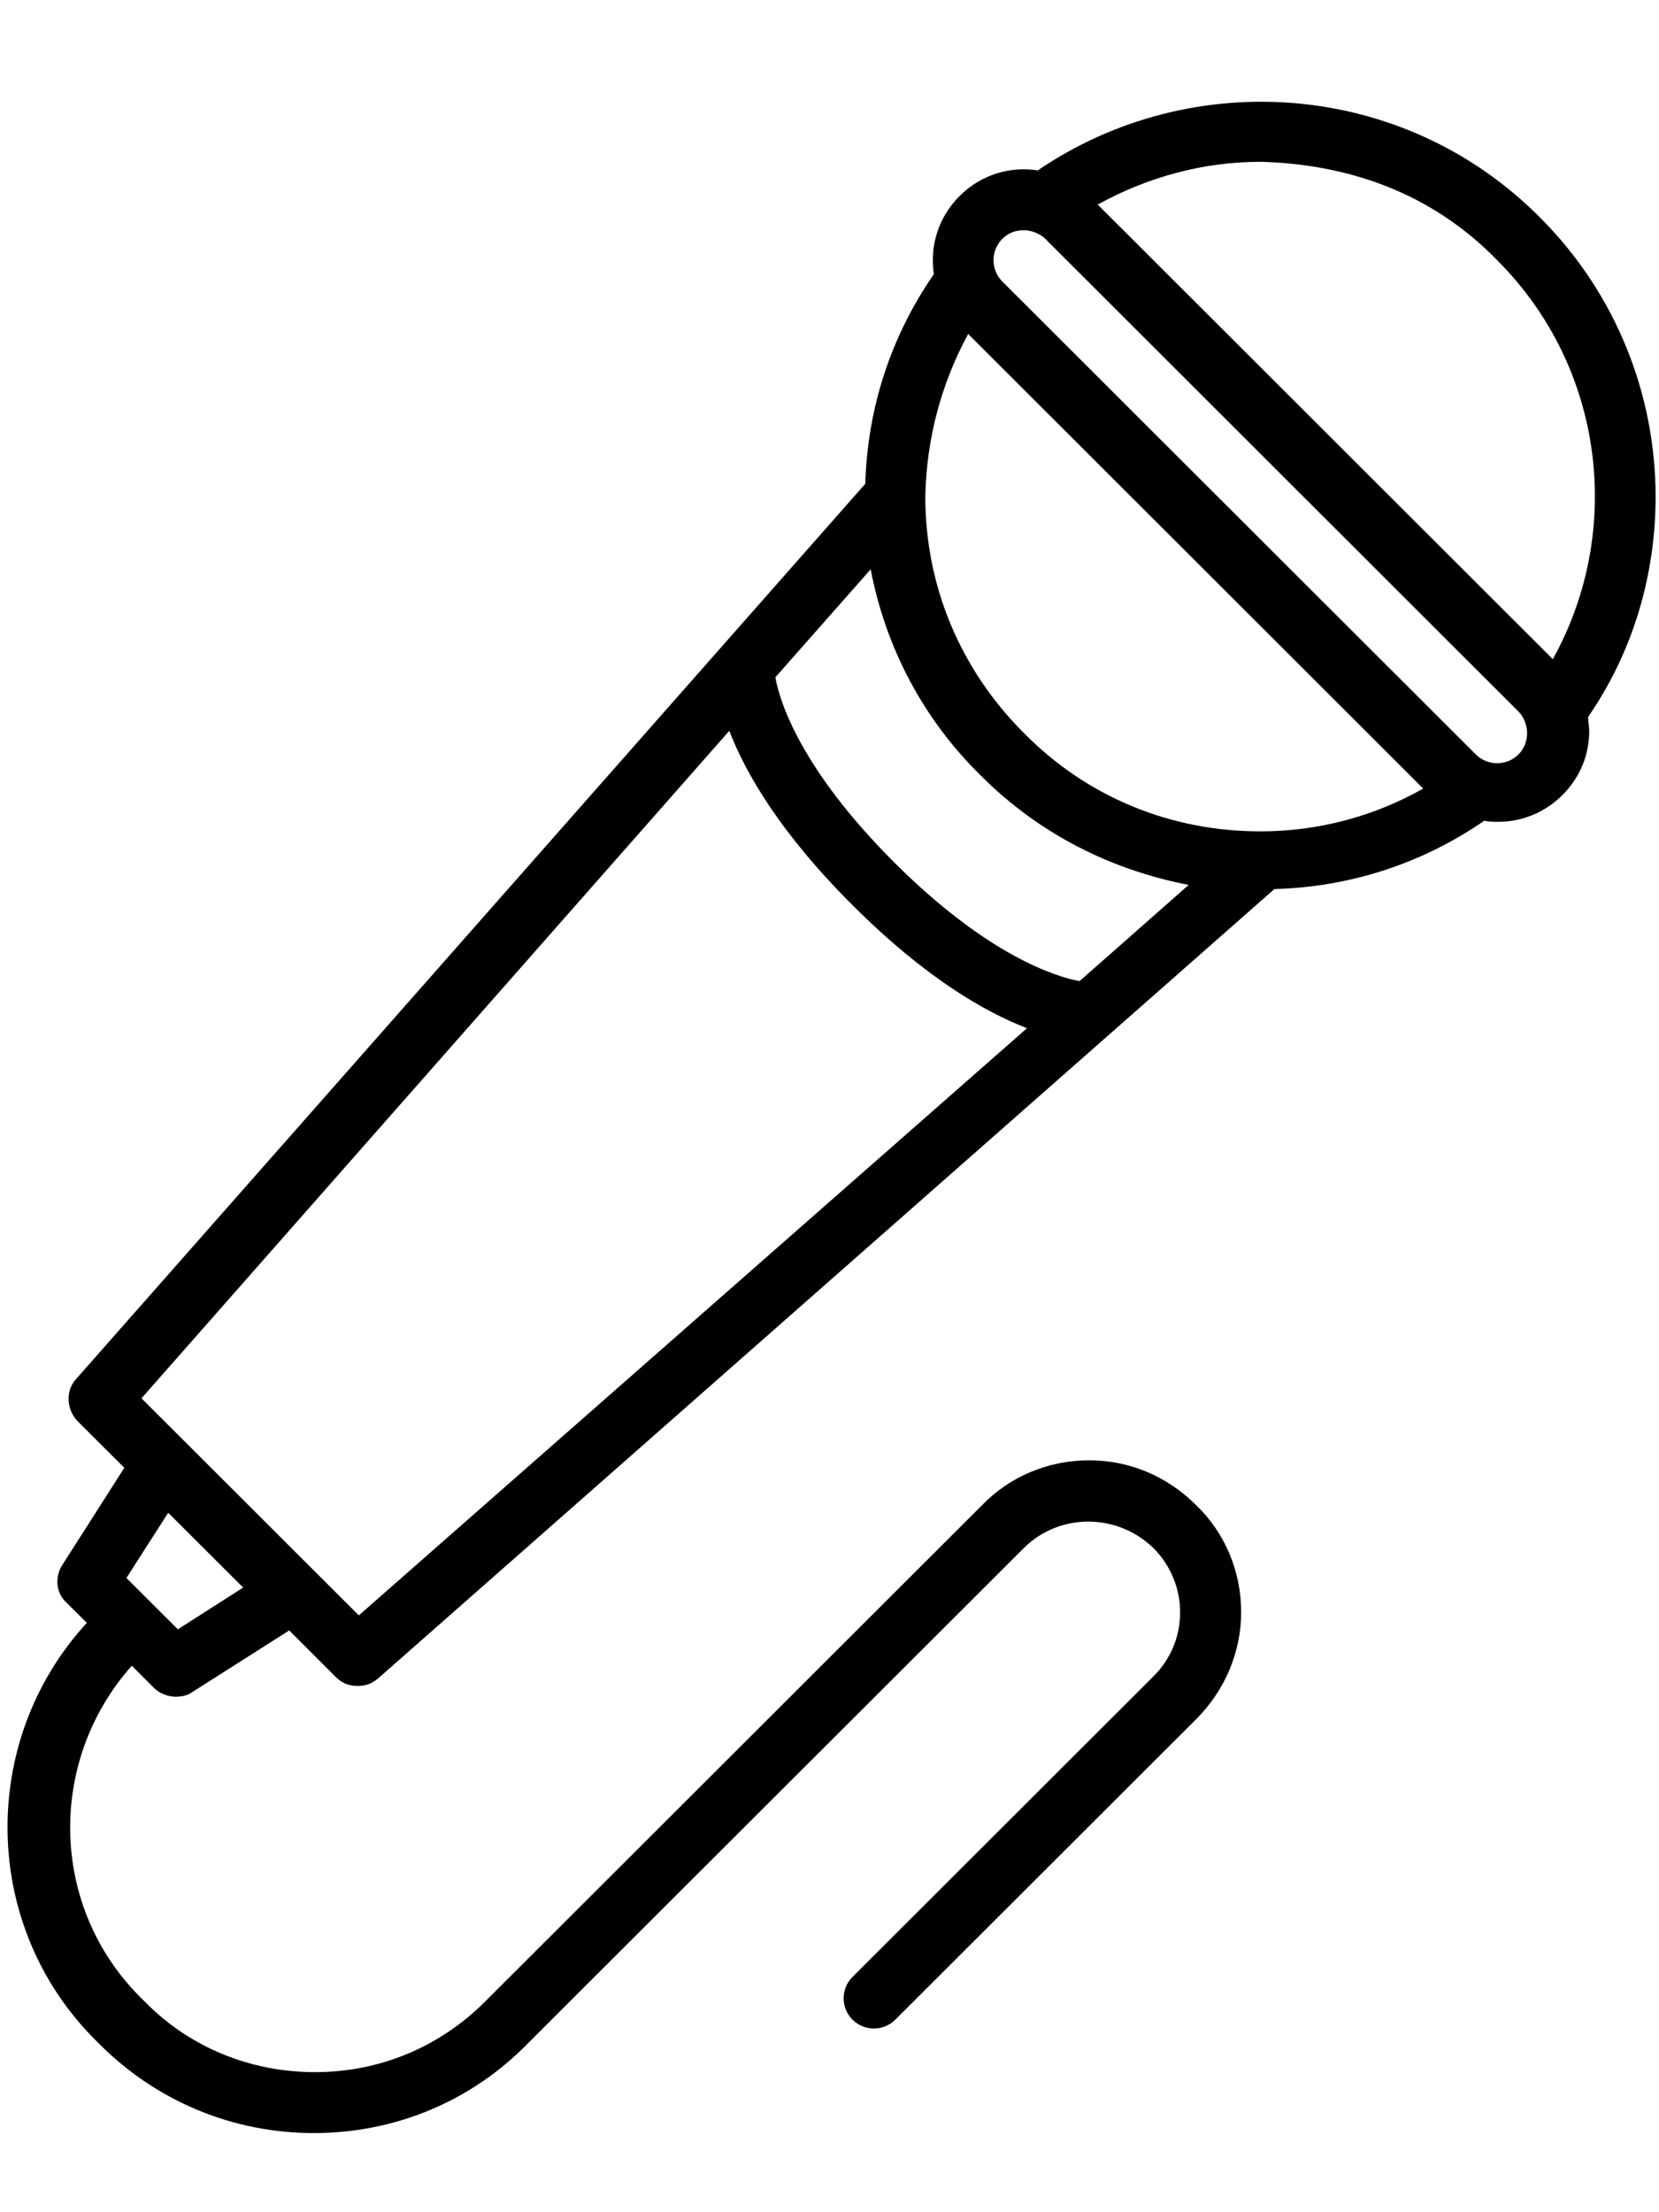 <svg xmlns="http://www.w3.org/2000/svg" xmlns:xlink="http://www.w3.org/1999/xlink" width="1728" zoomAndPan="magnify" viewBox="616 824 65 80.465" height="2304" preserveAspectRatio="xMidYMid meet" version="1.0"><defs><clipPath id="aa27d25e58"><path d="M 616 824 L 681 824 L 681 904.465 L 616 904.465 Z M 616 824 " clip-rule="nonzero"/></clipPath></defs><g clip-path="url(#aa27d25e58)"><path fill="#000000" d="M 680.867 840.355 C 680.867 836.414 679.355 832.434 676.336 829.418 C 671.008 824.055 662.699 823.465 656.66 827.574 C 655.566 827.406 654.434 827.742 653.598 828.578 C 652.758 829.418 652.422 830.547 652.59 831.637 C 650.91 834.066 649.988 836.875 649.902 839.852 L 618.98 874.926 C 618.562 875.387 618.605 876.098 619.023 876.559 L 620.871 878.402 L 618.438 882.215 C 618.145 882.676 618.184 883.305 618.605 883.684 L 619.402 884.477 C 615.164 889.086 615.246 896.336 619.738 900.82 L 619.906 900.988 C 622.129 903.211 625.109 904.465 628.297 904.465 C 631.441 904.465 634.422 903.25 636.645 900.988 L 656.113 881.547 C 657.5 880.164 659.766 880.164 661.191 881.547 C 661.863 882.215 662.238 883.137 662.238 884.059 C 662.238 885.023 661.863 885.902 661.191 886.574 L 649.402 898.348 C 648.938 898.809 648.938 899.562 649.402 900.023 C 649.863 900.484 650.617 900.484 651.078 900.023 L 662.867 888.25 C 664 887.117 664.629 885.609 664.629 884.059 C 664.629 882.469 664 880.957 662.867 879.867 C 661.734 878.738 660.266 878.109 658.672 878.109 C 657.078 878.109 655.566 878.738 654.477 879.867 L 635.008 899.312 C 633.207 901.113 630.855 902.078 628.34 902.078 C 625.82 902.078 623.43 901.113 621.668 899.312 L 621.5 899.145 C 617.934 895.582 617.848 889.883 621.164 886.156 L 622.043 887.035 C 622.254 887.242 622.59 887.371 622.883 887.371 C 623.094 887.371 623.344 887.328 623.512 887.203 L 627.332 884.773 L 629.176 886.617 C 629.43 886.867 629.723 886.949 630.016 886.949 C 630.309 886.949 630.562 886.867 630.812 886.656 L 665.93 855.73 C 668.91 855.648 671.723 854.727 674.156 853.051 C 674.324 853.094 674.531 853.094 674.699 853.094 C 675.664 853.094 676.547 852.715 677.219 852.043 C 677.891 851.375 678.266 850.496 678.266 849.531 C 678.266 849.363 678.223 849.152 678.223 848.984 C 679.988 846.43 680.867 843.414 680.867 840.355 Z M 655.273 830.254 C 655.527 830.004 655.82 829.918 656.113 829.918 C 656.406 829.918 656.742 830.047 656.953 830.254 L 675.496 848.777 C 675.707 848.984 675.832 849.32 675.832 849.613 C 675.832 849.949 675.707 850.242 675.496 850.453 C 675.035 850.914 674.281 850.914 673.82 850.453 L 655.273 831.93 C 654.812 831.469 654.812 830.715 655.273 830.254 Z M 670.336 828.203 C 671.93 828.832 673.398 829.793 674.66 831.094 C 678.895 835.324 679.609 841.738 676.84 846.723 L 659.008 828.914 C 660.98 827.824 663.164 827.238 665.387 827.238 C 667.062 827.281 668.742 827.574 670.336 828.203 Z M 653.934 833.984 L 671.762 851.793 C 669.832 852.883 667.652 853.469 665.387 853.469 C 661.863 853.469 658.59 852.129 656.113 849.613 C 653.637 847.141 652.254 843.875 652.254 840.355 C 652.297 838.09 652.883 835.91 653.934 833.984 Z M 658.297 859.336 C 657.371 859.168 654.688 858.332 651.035 854.684 C 647.387 851.039 646.547 848.398 646.379 847.434 L 650.113 843.203 C 650.699 846.262 652.168 849.07 654.434 851.289 C 656.699 853.555 659.512 854.977 662.574 855.566 Z M 622.969 884.73 L 620.953 882.719 L 622.59 880.164 L 625.527 883.094 Z M 630.059 884.184 L 621.543 875.68 L 644.574 849.531 C 645.203 851.164 646.547 853.512 649.402 856.359 C 652.254 859.211 654.602 860.551 656.238 861.18 Z M 630.059 884.184 " fill-opacity="1" fill-rule="nonzero"/></g></svg>